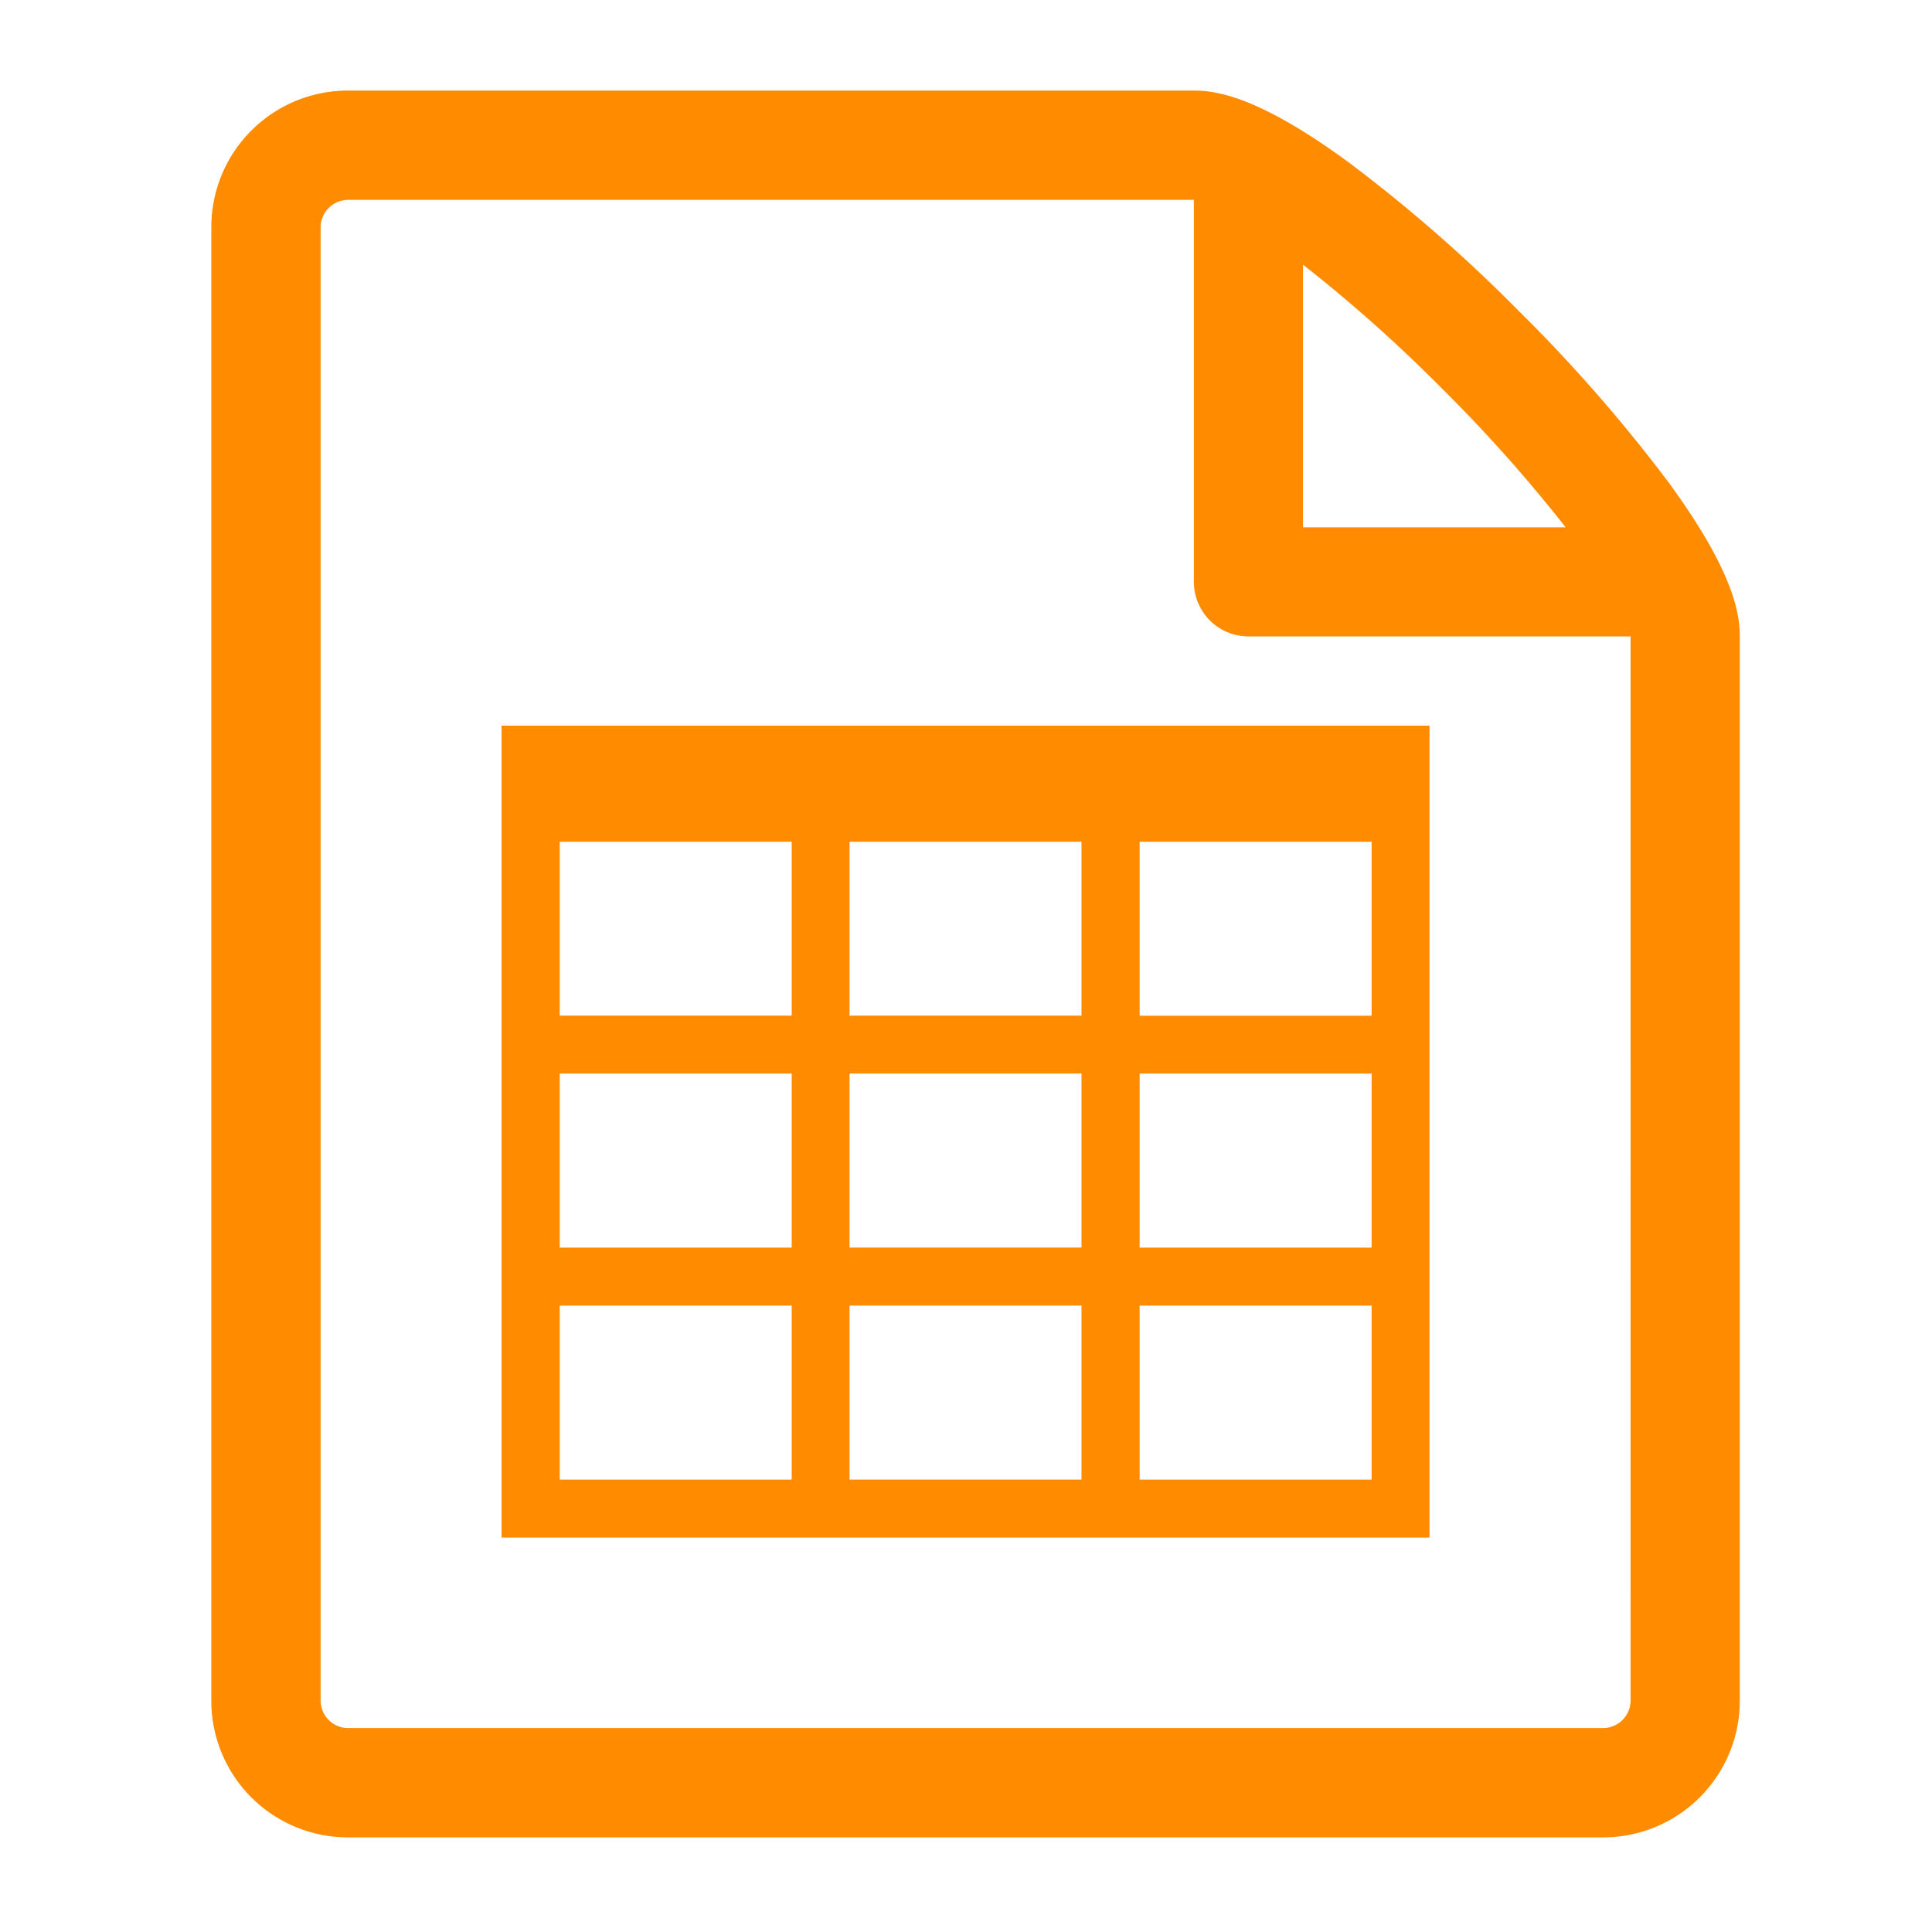 <?xml version="1.0" standalone="no"?><!DOCTYPE svg PUBLIC "-//W3C//DTD SVG 1.1//EN" "http://www.w3.org/Graphics/SVG/1.1/DTD/svg11.dtd"><svg t="1668334499840" class="icon" viewBox="0 0 1024 1024" version="1.1" xmlns="http://www.w3.org/2000/svg" p-id="10313" width="128" height="128" xmlns:xlink="http://www.w3.org/1999/xlink"><path d="M883.984 255.136a822.304 822.304 0 0 0-78.832-90.16 818.56 818.56 0 0 0-90.16-78.816C668.352 51.968 645.744 48 632.784 48H184.336A72.416 72.416 0 0 0 112 120.336v781.184a72.432 72.432 0 0 0 72.336 72.336h665.456a72.432 72.432 0 0 0 72.336-72.336V337.328c0-12.96-3.968-35.584-38.128-82.192m-119.776-49.248a789.968 789.968 0 0 1 65.6 73.6h-139.2v-139.2a791.168 791.168 0 0 1 73.6 65.6m100.016 695.632a14.656 14.656 0 0 1-14.4 14.4H184.336a14.656 14.656 0 0 1-14.4-14.4V120.336a14.656 14.656 0 0 1 14.4-14.4h448.448v202.448a28.944 28.944 0 0 0 28.928 28.928h202.544z" p-id="10314" fill="#FF8C00"></path><path d="M265.84 814.944h491.824V384.624H265.84z m184.448-245.952h122.928v92.24h-122.928z m122.928 215.232h-122.928v-92.24h122.928z m0-245.904h-122.928v-92.176h122.928z m-153.6 0h-122.96v-92.176h122.96z m-122.96 30.704h122.96v92.24h-122.96z m307.376 0h122.96v92.24h-122.96z m0-30.72v-92.16h122.96v92.208h-122.96zM296.656 692h122.96v92.24h-122.96z m307.376 0h122.96v92.24h-122.96z" p-id="10315" fill="#FF8C00"></path></svg>